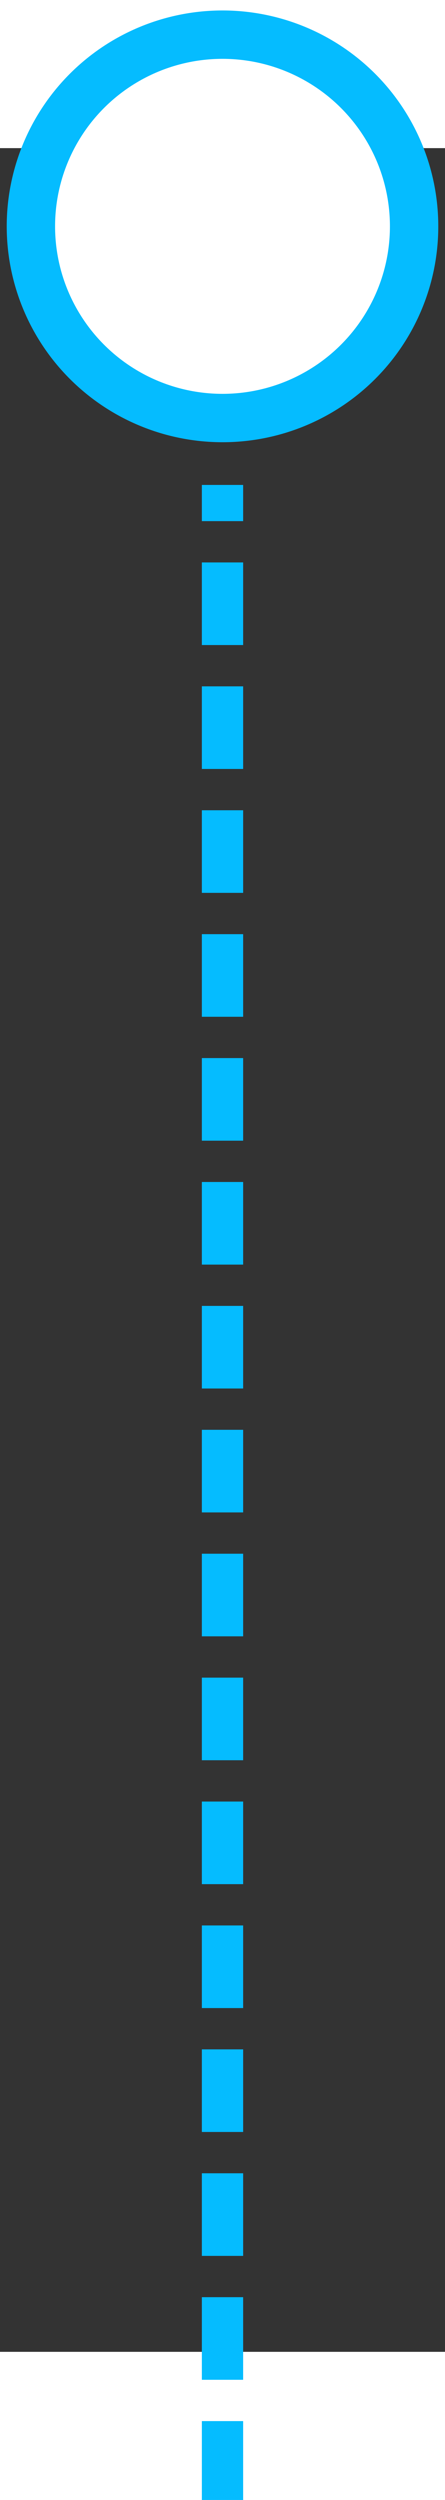 <?xml version="1.0" encoding="UTF-8" standalone="no"?>
<svg
   xmlns:dc="http://purl.org/dc/elements/1.1/"
   xmlns:cc="http://creativecommons.org/ns#"
   xmlns:rdf="http://www.w3.org/1999/02/22-rdf-syntax-ns#"
   xmlns:svg="http://www.w3.org/2000/svg"
   xmlns="http://www.w3.org/2000/svg"
   xmlns:sodipodi="http://sodipodi.sourceforge.net/DTD/sodipodi-0.dtd"
   xmlns:inkscape="http://www.inkscape.org/namespaces/inkscape"
   id="poultonLogo_O"
   data-name="N E W"
   viewBox="0 0 32.812 162.41"
   width="19.846"
   height="111.438"
   version="1.1"
   sodipodi:docname="logo_O_line_down.svg"
   inkscape:version="1.0.2 (e86c8708, 2021-01-15)">
  <rect x="0" y="0" width="32.812" height="162.41" fill="#333333" stroke="none"/>
  <sodipodi:namedview
     pagecolor="#ffffff"
     bordercolor="#666666"
     borderopacity="1"
     objecttolerance="10"
     gridtolerance="10"
     guidetolerance="10"
     inkscape:pageopacity="0"
     inkscape:pageshadow="2"
     inkscape:window-width="2560"
     inkscape:window-height="1320"
     id="namedview2178"
     showgrid="false"
     fit-margin-top="0"
     fit-margin-left="0.3"
     fit-margin-right="0.3"
     fit-margin-bottom="0.3"
     inkscape:zoom="5.156231"
     inkscape:cx="-23.908623"
     inkscape:cy="101.90967"
     inkscape:window-x="0"
     inkscape:window-y="23"
     inkscape:window-maximized="0"
     inkscape:current-layer="poultonLogo_O"
     inkscape:document-rotation="0" />
  <defs
     id="defs2173">
    <style
       id="style2171">.cls-1, .circle{fill:#05bcff;}.cls-2{fill:none;}</style>
  </defs>
  <path
     class="circle"
     id="circleTop"
     d="m 16.416,17.574 a 11.81,11.81 0 1 0 -11.8,-11.81 11.82,11.82 0 0 0 11.8,11.81 m 0,4.1 a 15.91,15.91 0 1 1 15.9,-15.91 15.9,15.9 0 0 1 -15.9,15.91 z" />
  <circle
     style="fill:#ffffff;stroke-width:20.121;stroke-linejoin:round"
     id="path2743"
     cx="16.406"
     cy="-5.764"
     r="12.345"
     transform="scale(1,-1)" />
  <path
     style="fill:none;stroke:#05bcff;stroke-width:3.044;stroke-linecap:butt;stroke-linejoin:miter;stroke-miterlimit:4;stroke-dasharray:6.088, 3.044;stroke-dashoffset:0;stroke-opacity:1"
     d="M 16.406,173.602 V 24.822"
     id="path1495" />
</svg>
